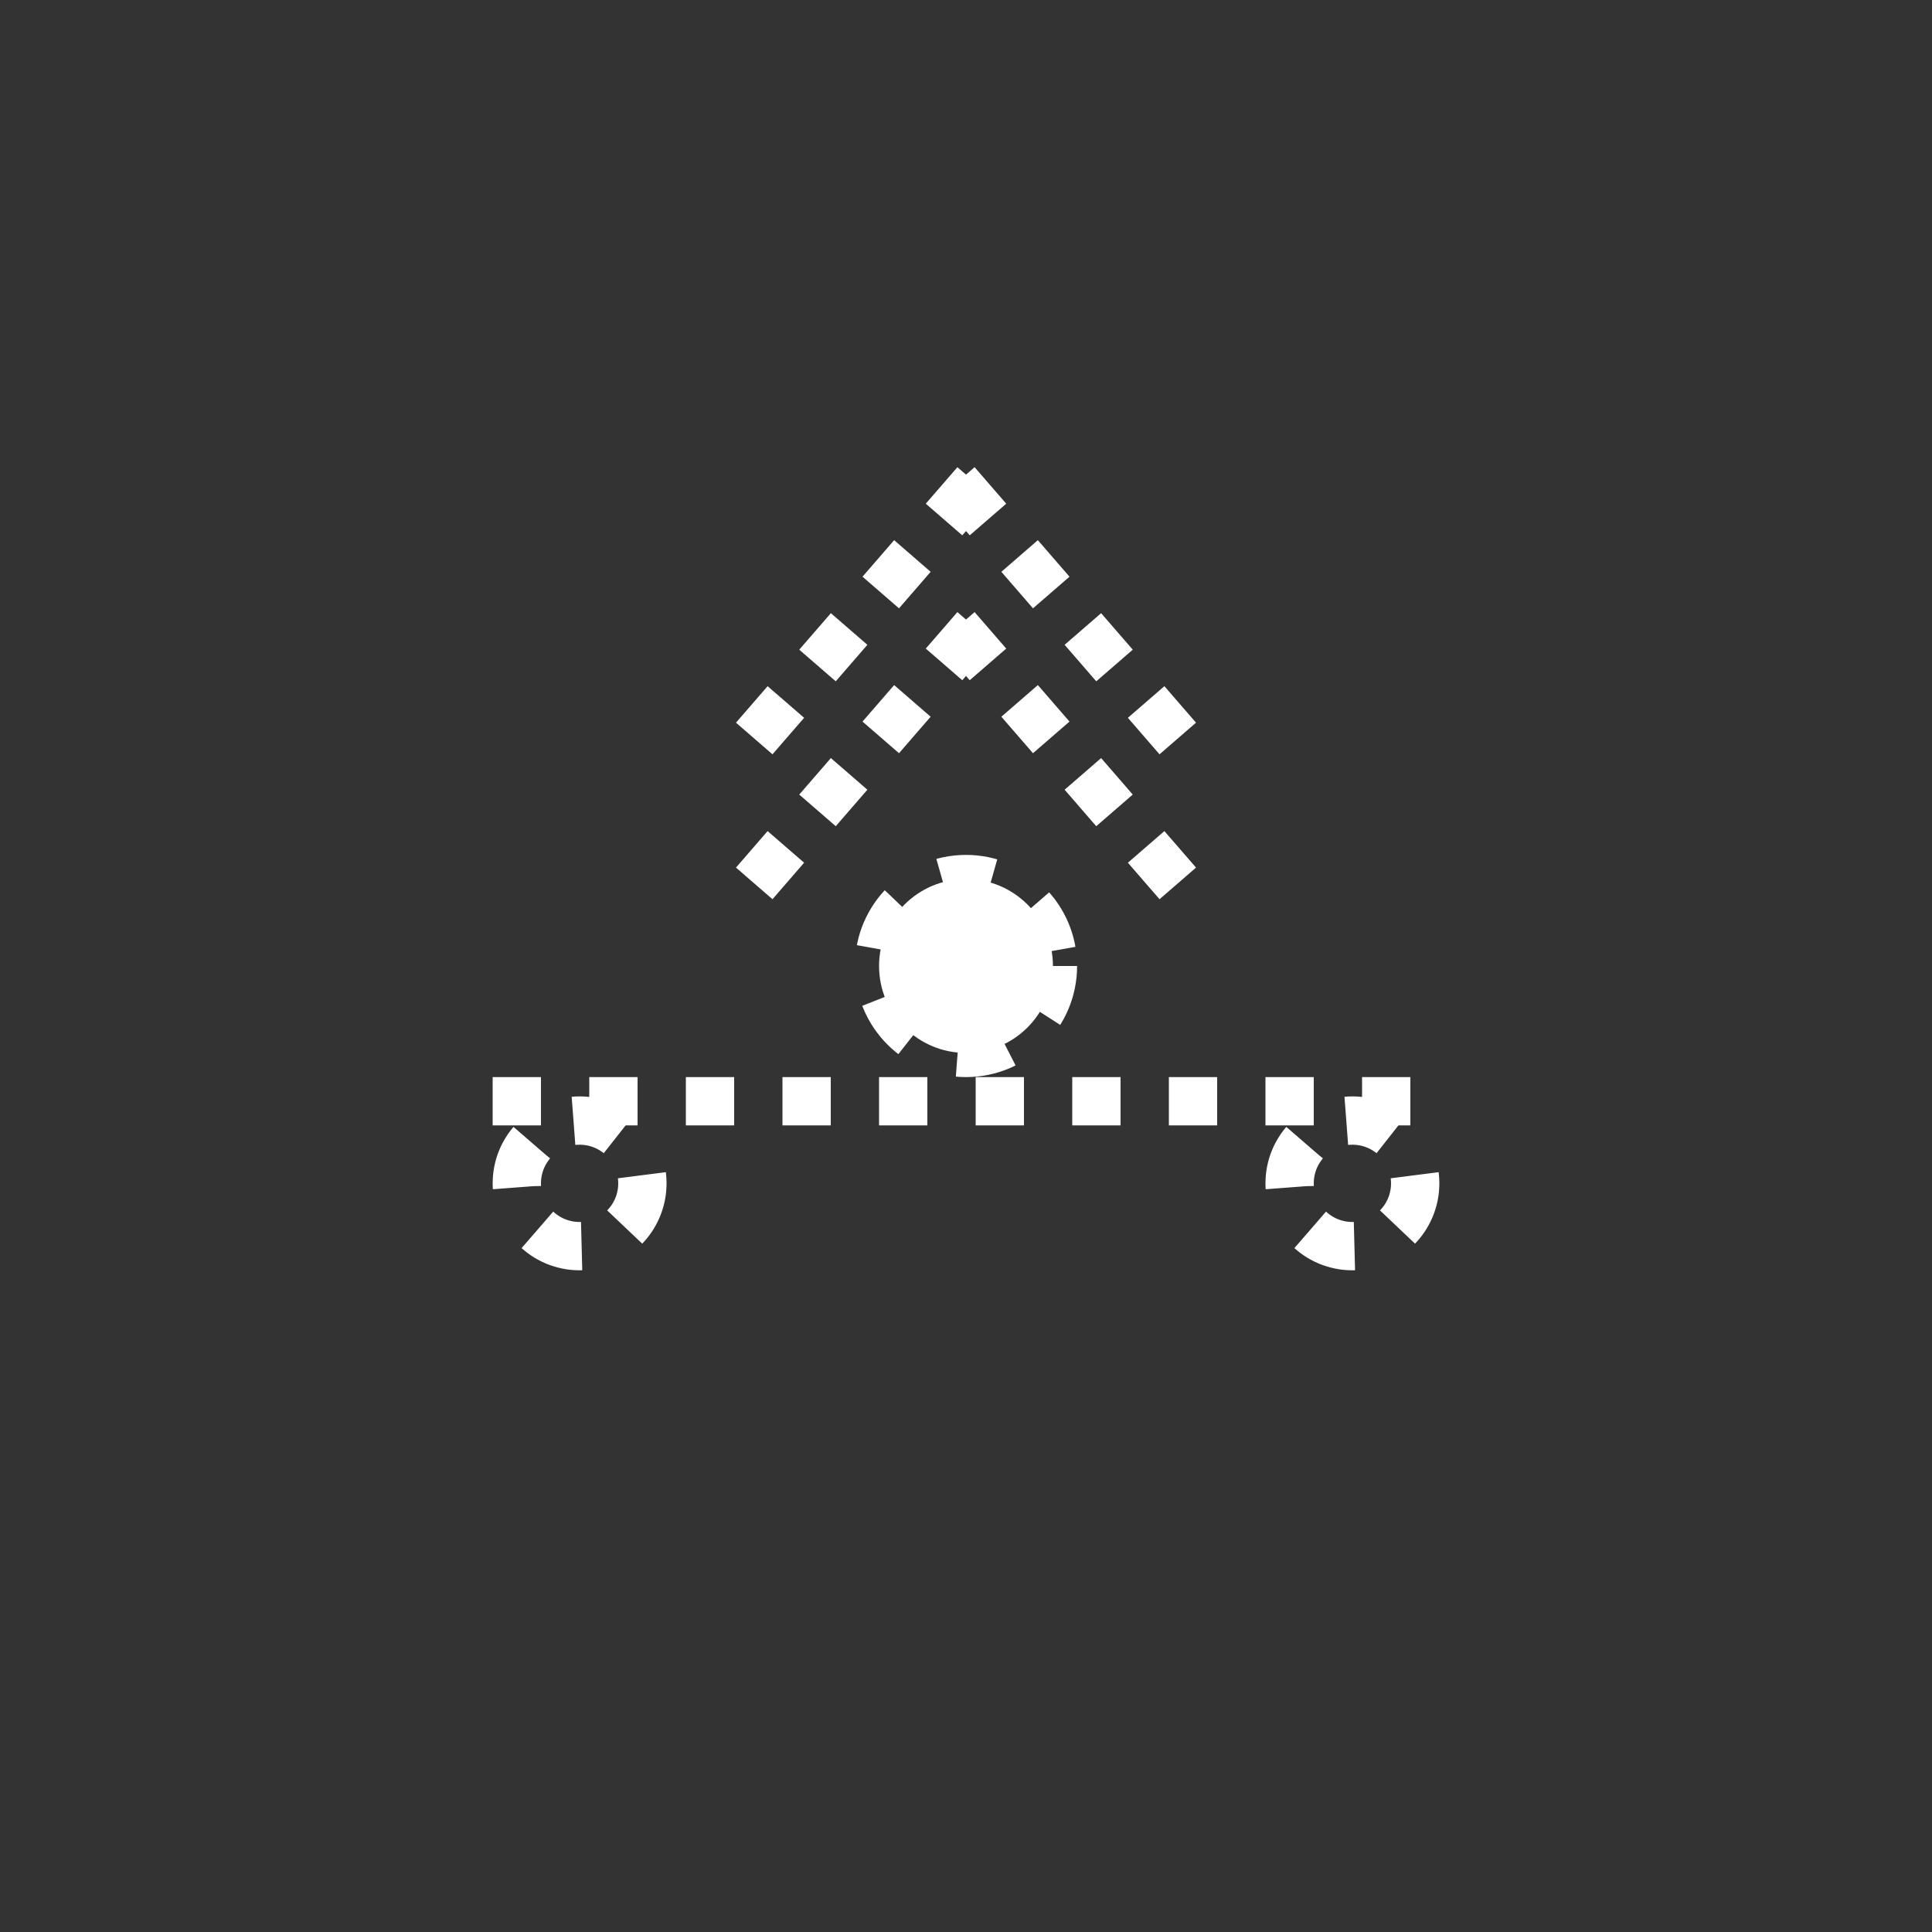 <svg xmlns:xlink="http://www.w3.org/1999/xlink" width="400" height="400" viewBox="0 0 400 400"><rect x="0" y="0" width="400" height="400" fill="#333333" stroke="none"/><ellipse cx="200" cy="200" rx="18" ry="18" style="fill:#fff;stroke:#fff;stroke-width:10;stroke-dasharray:10"/><line style="stroke:#fff;stroke-width:10;stroke-dasharray:10" x1="202" x2="150" y1="100" y2="160"/><line style="stroke:#fff;stroke-width:10;stroke-dasharray:10" x1="198" x2="250" y1="100" y2="160"/><line style="stroke:#fff;stroke-width:10;stroke-dasharray:10" x1="202" x2="150" y1="130" y2="190"/><line style="stroke:#fff;stroke-width:10;stroke-dasharray:10" x1="198" x2="250" y1="130" y2="190"/><ellipse cx="120" cy="245" rx="13" ry="13" style="fill:none;stroke:#fff;stroke-width:10;stroke-dasharray:10"/><ellipse cx="280" cy="245" rx="13" ry="13" style="fill:none;stroke:#fff;stroke-width:10;stroke-dasharray:10"/><line style="stroke:#fff;stroke-width:10;stroke-dasharray:10" x1="102" x2="298" y1="228" y2="228"/></svg>